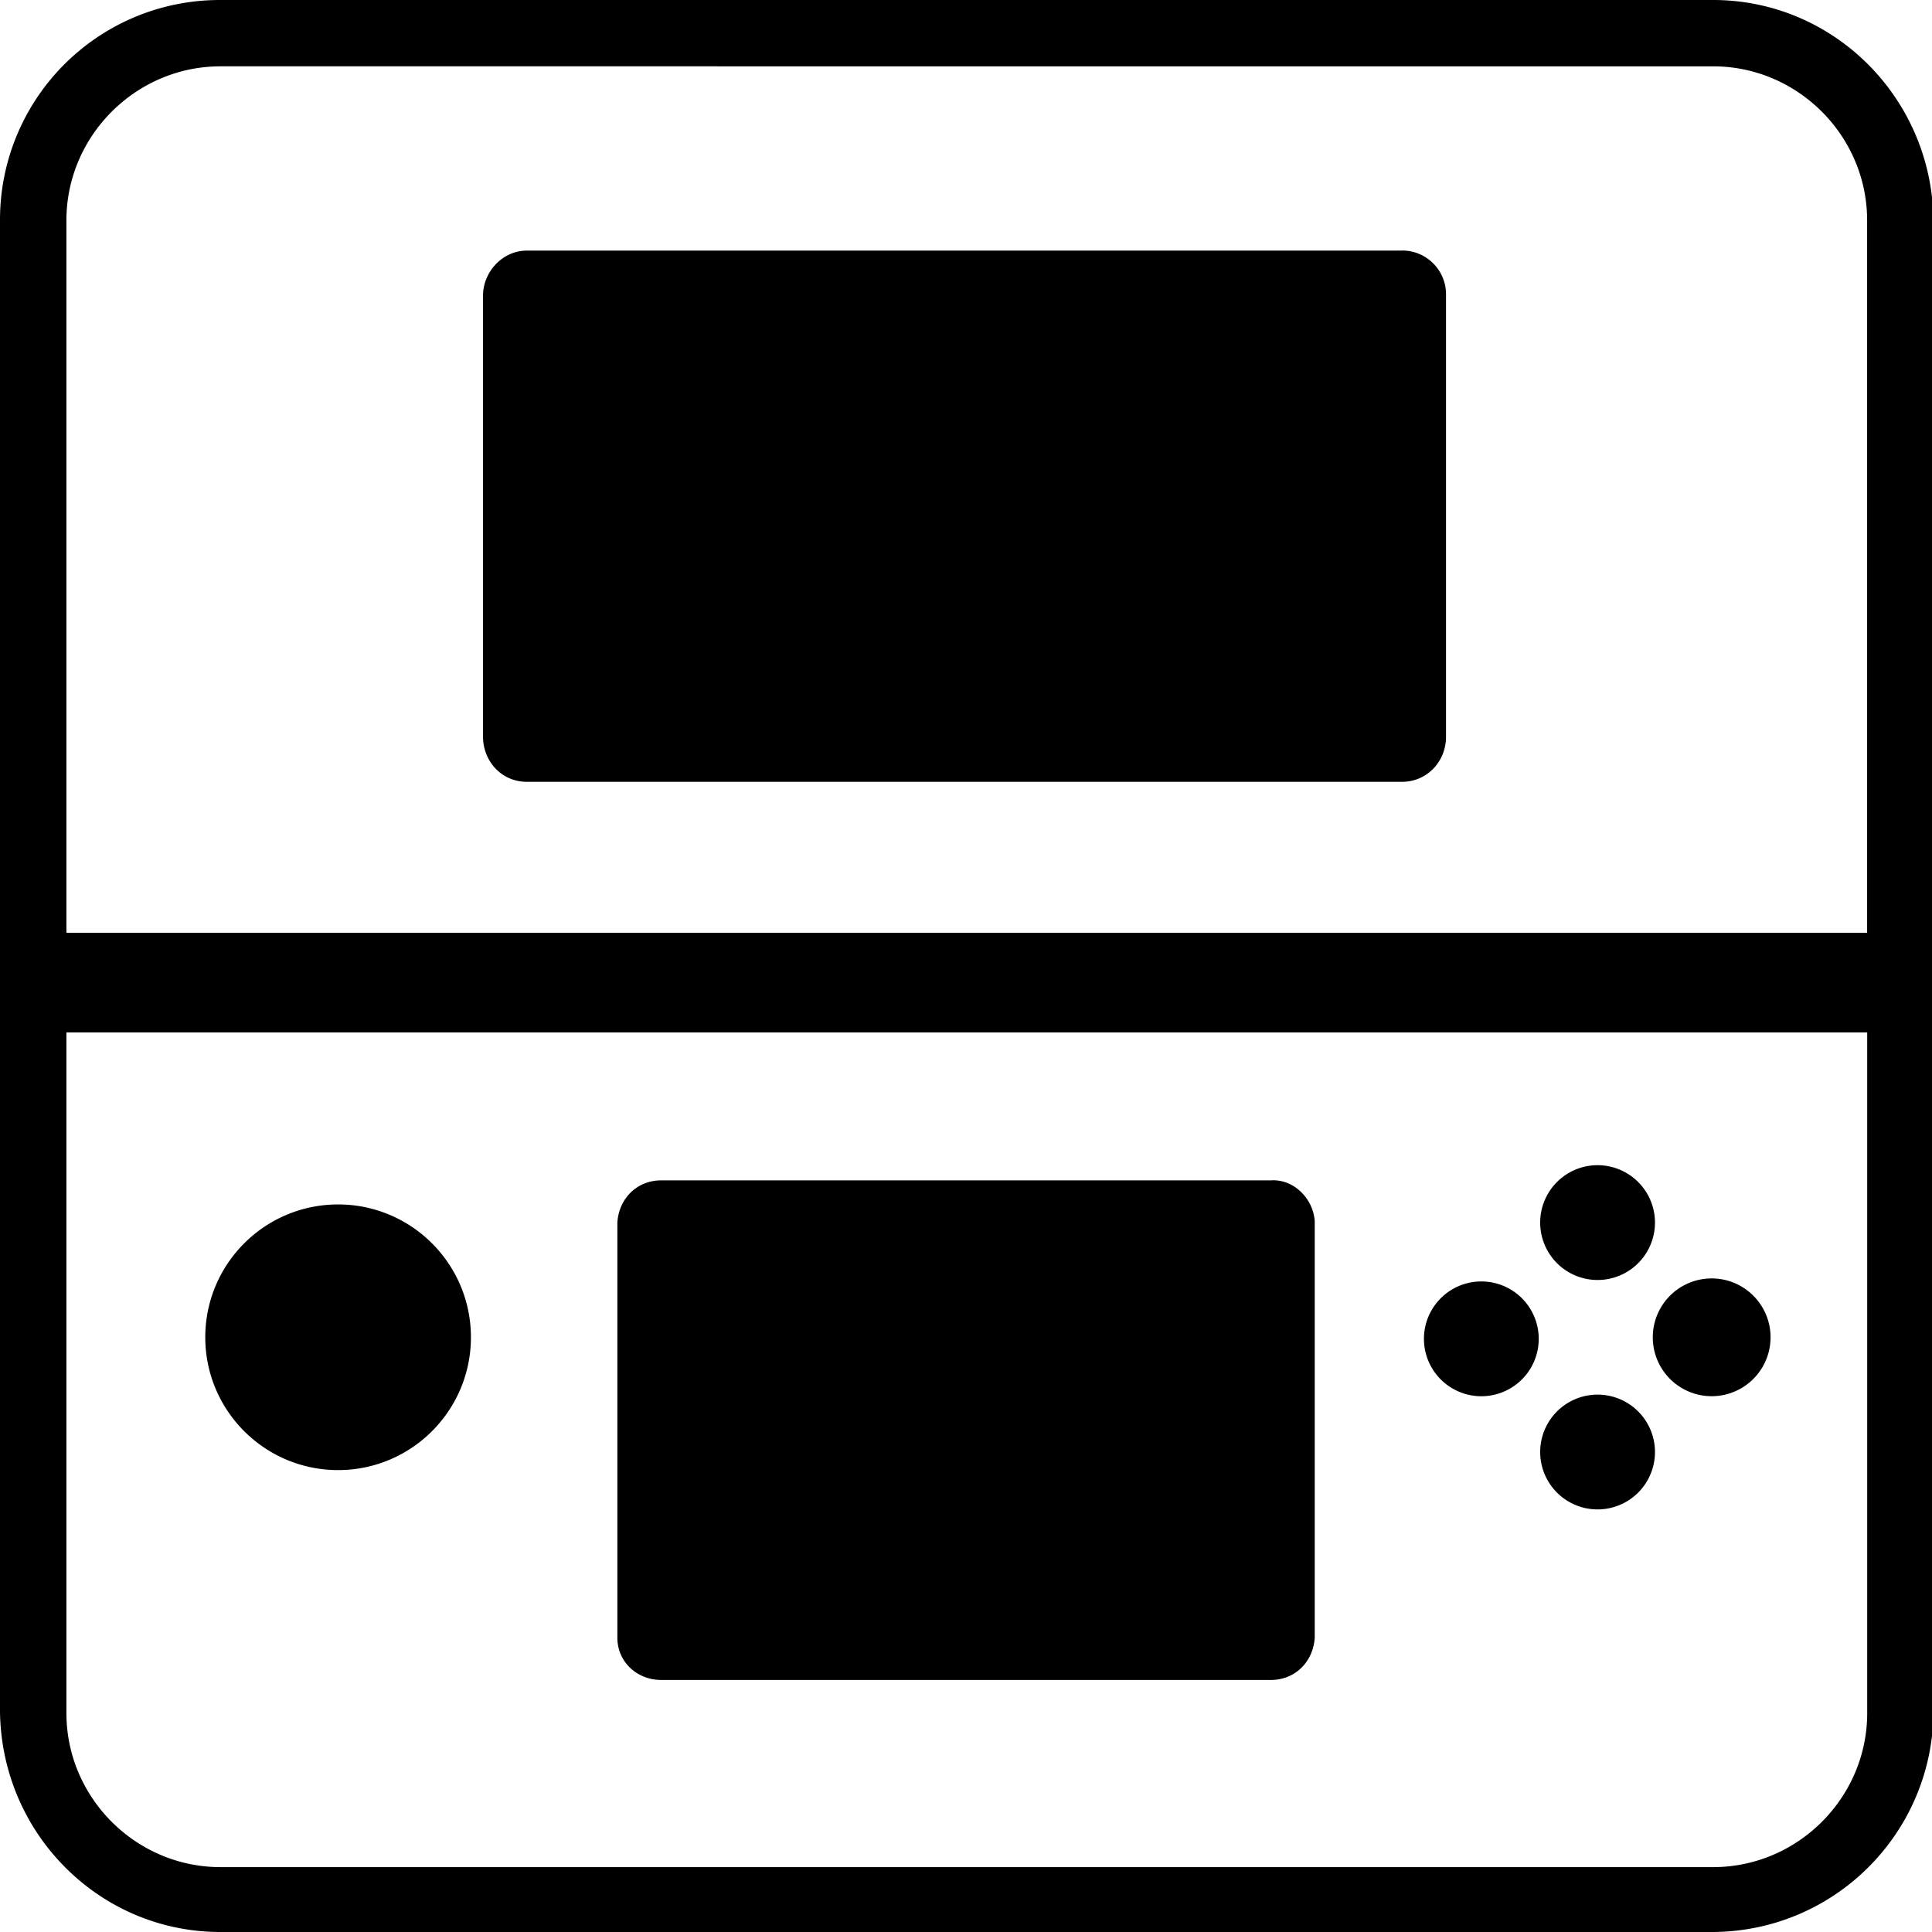 <svg role="img" viewBox="0 0 24 24" xmlns="http://www.w3.org/2000/svg"><title>Nintendo 3DS icon</title><path fill-rule="evenodd" d="M4.2 18.262c.911 0 1.65-.739 1.65-1.65 0-.911-.739-1.65-1.65-1.65-.911 0-1.65.739-1.65 1.65 0 .911.739 1.65 1.65 1.65zM19.819 15.9a.713.713 0 1 0 0-1.425.713.713 0 0 0 0 1.425zm-1.444 1.444a.713.713 0 1 0 0-1.425.713.713 0 0 0 0 1.425zm2.888 0a.731.731 0 1 0 0-1.463.731.731 0 0 0 0 1.463zM19.819 18.75a.713.713 0 1 0 0-1.425.713.713 0 0 0 0 1.425zm-2.4-15.637H6.544c-.3 0-.544.263-.544.562V9.15c0 .3.225.562.544.562h10.875c.3 0 .544-.244.544-.562V3.656c0-.3-.244-.544-.544-.544zm-1.631 11.55h-7.575c-.3 0-.525.225-.544.525v5.156c0 .3.244.525.544.525h7.575c.3 0 .525-.225.544-.525v-5.175c-.019-.281-.263-.525-.544-.506zM2.737 24h18.525c1.519 0 2.737-1.219 2.756-2.719V2.737C24 1.219 22.781 0 21.281 0H2.737A2.729 2.729 0 0 0 0 2.737v18.525C.019 22.781 1.238 24 2.737 24zM.825 12.825v8.456c0 1.05.863 1.913 1.913 1.913h18.544c1.05 0 1.913-.863 1.913-1.913V12.825H.825zm0-1.238h22.369v-8.85c0-1.05-.863-1.913-1.913-1.913H2.737C1.688.825.825 1.688.825 2.737v8.85z"/></svg>
